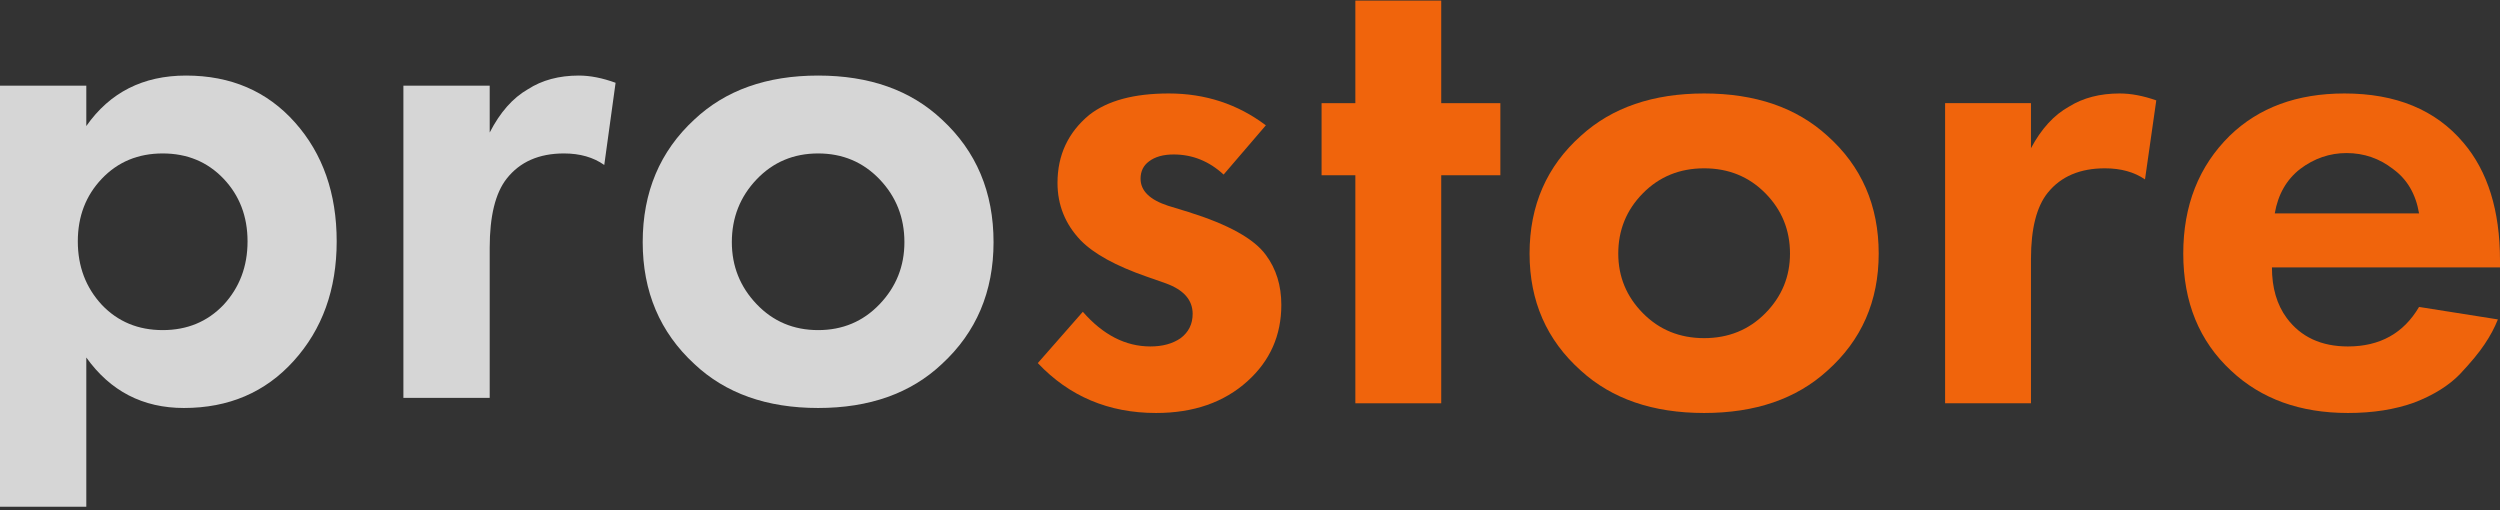 <svg width="98" height="20" viewBox="0 0 98 20" fill="none" xmlns="http://www.w3.org/2000/svg">
<rect x="0" y="0" width="98" height="20" fill="#333333" stroke="none"/>
<path d="M49.621 4.913L47.966 6.843C47.395 6.317 46.742 6.055 46.007 6.055C45.602 6.055 45.28 6.145 45.041 6.326C44.82 6.489 44.71 6.716 44.71 7.006C44.71 7.477 45.069 7.83 45.786 8.065L46.586 8.31C48.15 8.799 49.161 9.36 49.621 9.994C50.026 10.538 50.228 11.19 50.228 11.951C50.228 13.146 49.787 14.143 48.904 14.94C47.984 15.773 46.788 16.189 45.317 16.189C43.459 16.189 41.914 15.537 40.682 14.233L42.447 12.222C43.238 13.128 44.121 13.581 45.096 13.581C45.575 13.581 45.97 13.472 46.283 13.255C46.595 13.019 46.752 12.702 46.752 12.304C46.752 11.761 46.402 11.362 45.703 11.108L44.931 10.837C43.735 10.42 42.88 9.949 42.365 9.424C41.758 8.79 41.454 8.038 41.454 7.169C41.454 6.082 41.868 5.194 42.696 4.506C43.413 3.944 44.452 3.664 45.814 3.664C47.248 3.664 48.518 4.08 49.621 4.913Z" fill="#F0640C"/>
<path d="M58.814 6.87H56.496V15.809H53.13V6.87H51.806V4.044H53.13V0.023H56.496V4.044H58.814V6.87Z" fill="#F0640C"/>
<path d="M61.974 5.321C63.188 4.216 64.797 3.664 66.802 3.664C68.807 3.664 70.417 4.216 71.631 5.321C72.973 6.517 73.645 8.056 73.645 9.94C73.645 11.806 72.973 13.336 71.631 14.532C70.417 15.637 68.807 16.189 66.802 16.189C64.797 16.189 63.188 15.637 61.974 14.532C60.631 13.336 59.959 11.806 59.959 9.94C59.959 8.056 60.631 6.517 61.974 5.321ZM64.402 12.277C65.046 12.929 65.846 13.255 66.802 13.255C67.759 13.255 68.559 12.929 69.203 12.277C69.846 11.625 70.168 10.846 70.168 9.94C70.168 9.016 69.846 8.228 69.203 7.576C68.559 6.924 67.759 6.598 66.802 6.598C65.846 6.598 65.046 6.924 64.402 7.576C63.758 8.228 63.436 9.016 63.436 9.94C63.436 10.846 63.758 11.625 64.402 12.277Z" fill="#F0640C"/>
<path d="M76.248 15.809V4.044H79.614V5.81C80.019 5.049 80.516 4.506 81.104 4.18C81.656 3.836 82.318 3.664 83.091 3.664C83.532 3.664 84.011 3.754 84.526 3.935L84.084 7.033C83.661 6.743 83.137 6.598 82.511 6.598C81.537 6.598 80.792 6.915 80.277 7.549C79.835 8.092 79.614 8.962 79.614 10.157V15.809H76.248Z" fill="#F0640C"/>
<path d="M94.827 12.032L97.917 12.521C97.788 12.847 97.614 13.173 97.393 13.499C97.191 13.807 96.869 14.197 96.427 14.668C95.986 15.121 95.388 15.492 94.634 15.782C93.88 16.053 93.015 16.189 92.04 16.189C90.164 16.189 88.637 15.637 87.46 14.532C86.209 13.373 85.584 11.842 85.584 9.94C85.584 8.056 86.191 6.517 87.405 5.321C88.545 4.216 90.044 3.664 91.902 3.664C93.925 3.664 95.48 4.307 96.565 5.593C97.522 6.716 98 8.255 98 10.212V10.483H89.06C89.06 11.28 89.253 11.942 89.64 12.467C90.192 13.21 90.992 13.581 92.04 13.581C93.291 13.581 94.22 13.065 94.827 12.032ZM89.171 8.364H94.827C94.698 7.603 94.358 7.024 93.806 6.625C93.272 6.209 92.665 6 91.985 6C91.323 6 90.716 6.209 90.164 6.625C89.63 7.042 89.299 7.621 89.171 8.364Z" fill="#F0640C"/>
<g opacity="0.8">
<path d="M3.383 14.014V19.864H0V3.358H3.383V4.941C4.307 3.622 5.61 2.962 7.292 2.962C9.048 2.962 10.472 3.575 11.562 4.799C12.653 6.024 13.198 7.579 13.198 9.463C13.198 11.348 12.634 12.912 11.507 14.155C10.398 15.38 8.965 15.993 7.209 15.993C5.601 15.993 4.325 15.333 3.383 14.014ZM8.762 7.004C8.133 6.345 7.338 6.015 6.377 6.015C5.416 6.015 4.621 6.345 3.993 7.004C3.364 7.664 3.05 8.483 3.05 9.463C3.05 10.443 3.364 11.272 3.993 11.951C4.621 12.61 5.416 12.94 6.377 12.94C7.338 12.94 8.133 12.61 8.762 11.951C9.39 11.272 9.704 10.443 9.704 9.463C9.704 8.483 9.39 7.664 8.762 7.004Z" fill="white"/>
<path d="M15.813 15.597V3.358H19.196V5.195C19.602 4.404 20.101 3.838 20.693 3.499C21.247 3.141 21.913 2.962 22.689 2.962C23.133 2.962 23.613 3.056 24.131 3.245L23.687 6.467C23.262 6.166 22.735 6.015 22.107 6.015C21.127 6.015 20.379 6.345 19.861 7.004C19.418 7.569 19.196 8.474 19.196 9.718V15.597H15.813Z" fill="white"/>
<path d="M27.218 4.686C28.439 3.537 30.056 2.962 32.071 2.962C34.086 2.962 35.703 3.537 36.923 4.686C38.272 5.93 38.947 7.532 38.947 9.492C38.947 11.432 38.272 13.025 36.923 14.268C35.703 15.418 34.086 15.993 32.071 15.993C30.056 15.993 28.439 15.418 27.218 14.268C25.869 13.025 25.194 11.432 25.194 9.492C25.194 7.532 25.869 5.93 27.218 4.686ZM29.659 11.922C30.305 12.601 31.11 12.94 32.071 12.94C33.032 12.94 33.836 12.601 34.483 11.922C35.13 11.244 35.453 10.434 35.453 9.492C35.453 8.531 35.13 7.711 34.483 7.032C33.836 6.354 33.032 6.015 32.071 6.015C31.11 6.015 30.305 6.354 29.659 7.032C29.012 7.711 28.688 8.531 28.688 9.492C28.688 10.434 29.012 11.244 29.659 11.922Z" fill="white"/>
</g>
</svg>

